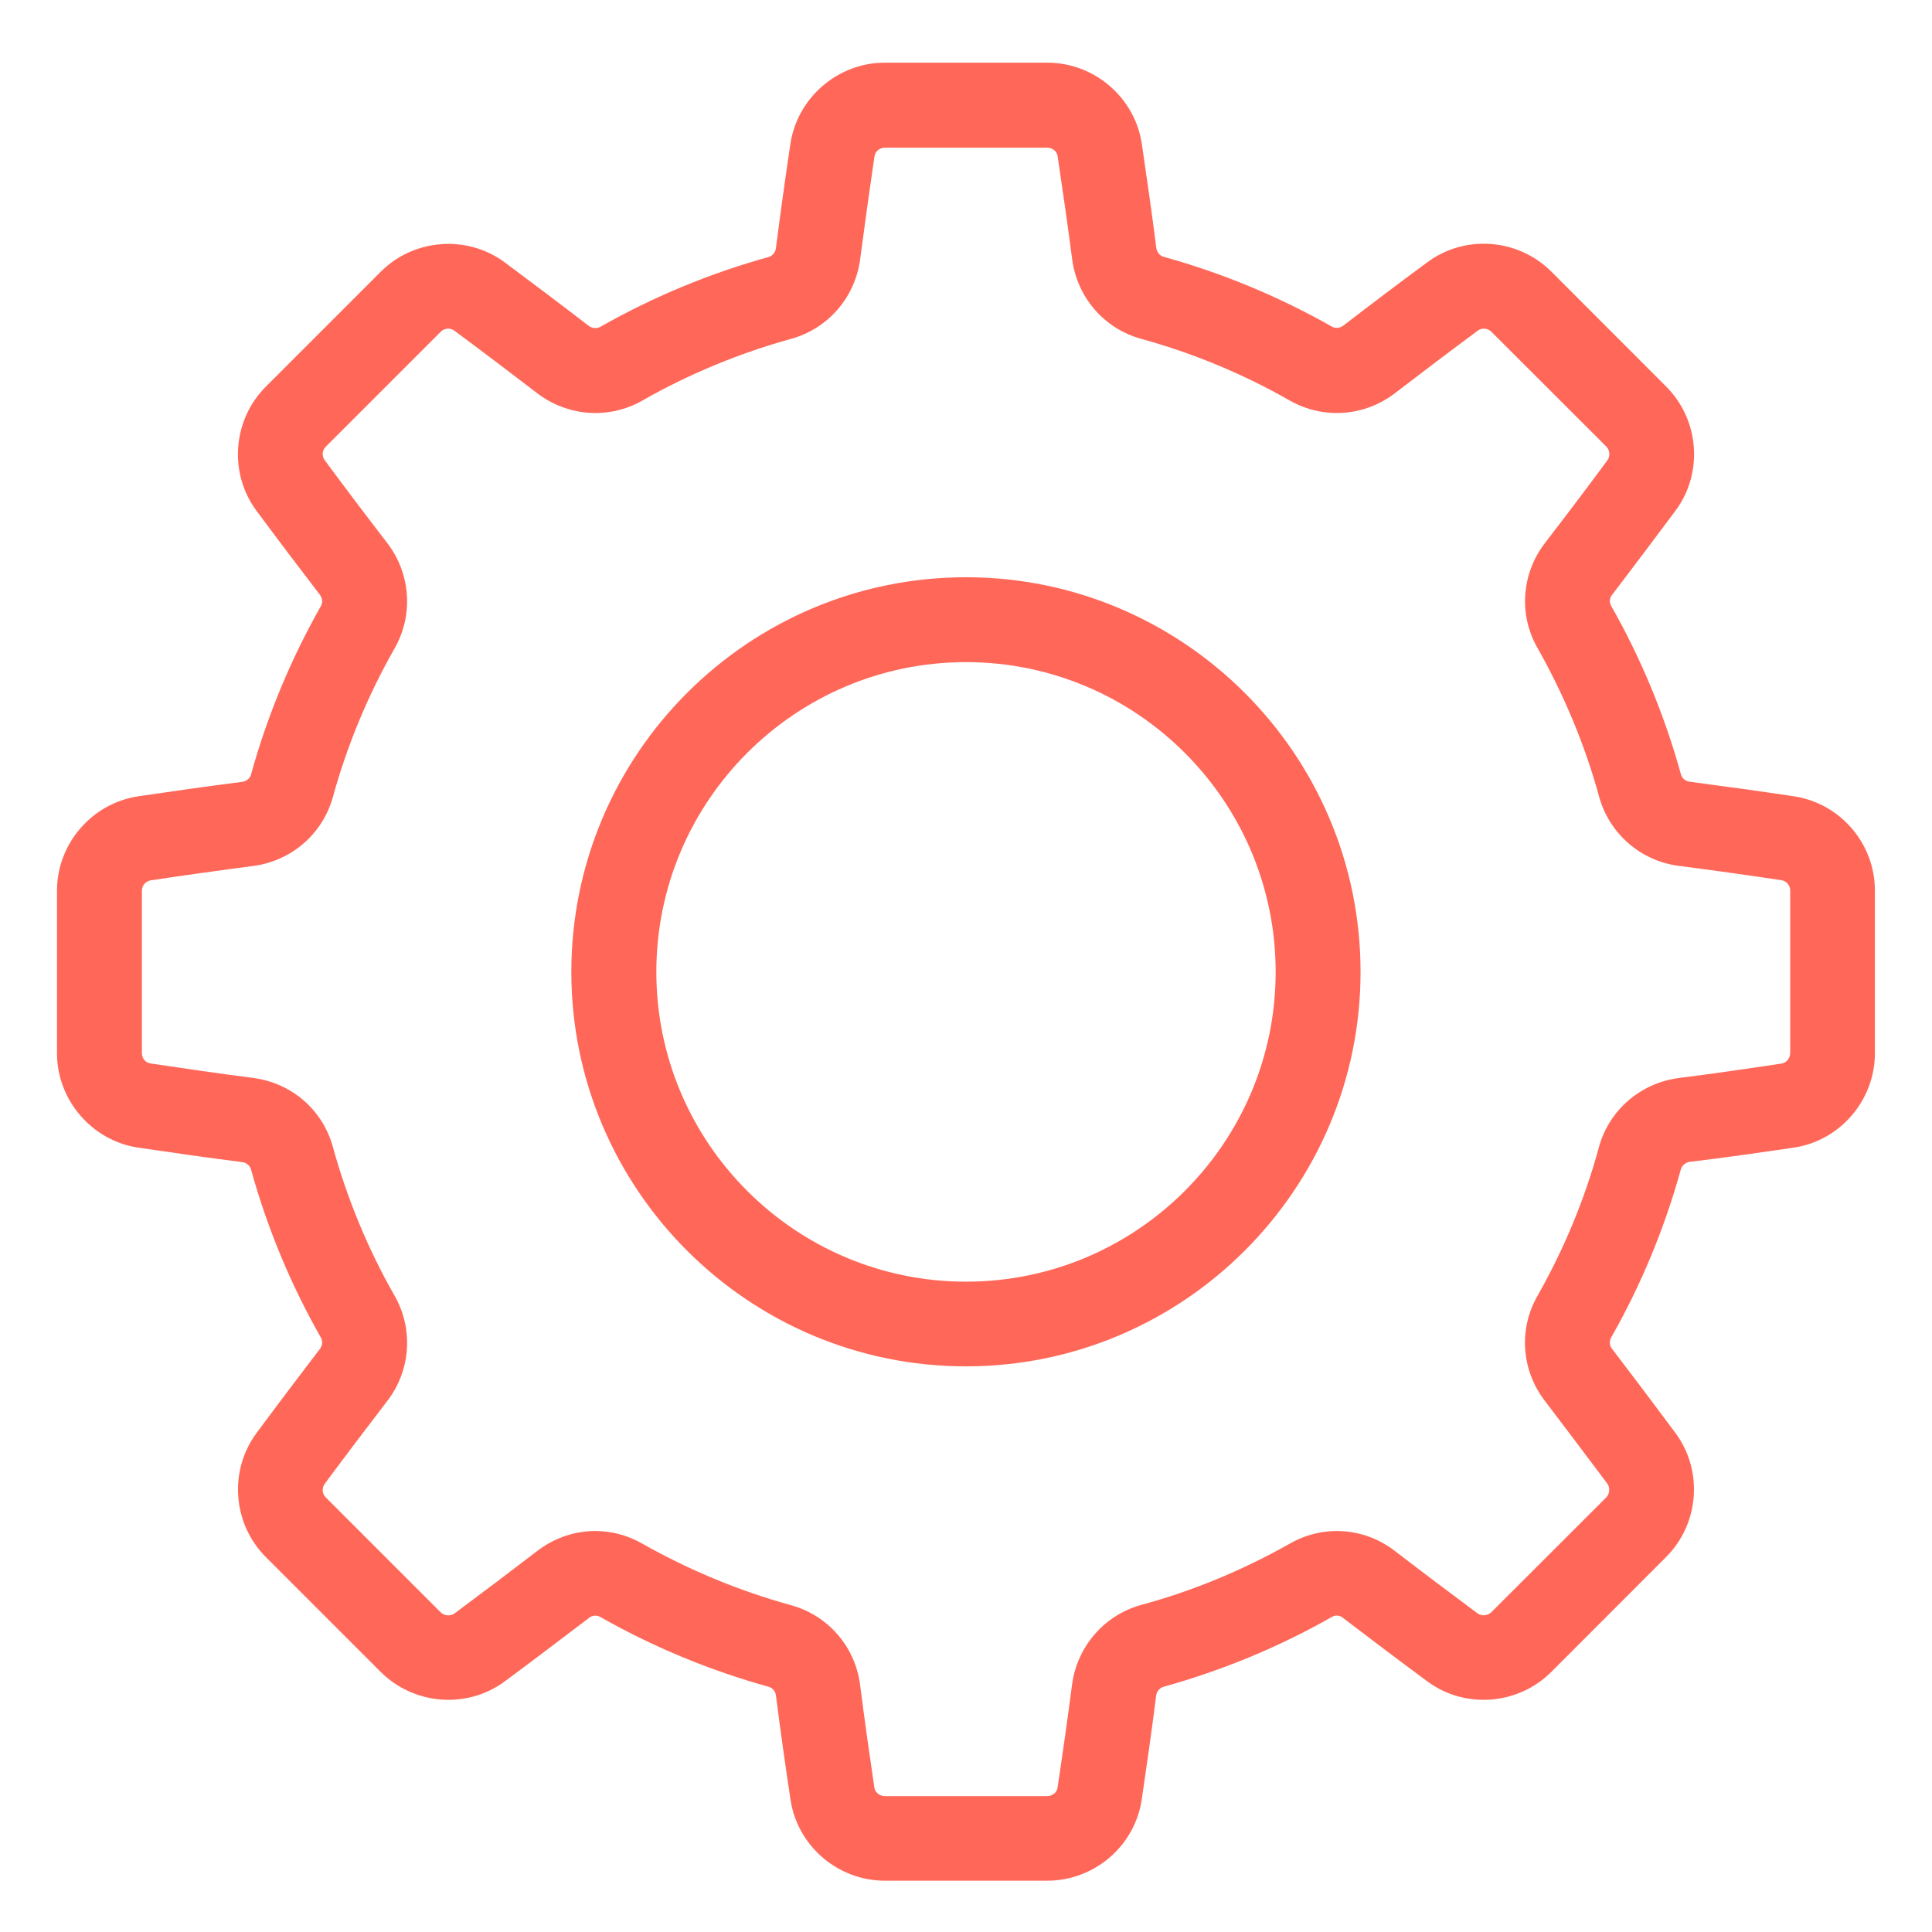 <?xml version="1.0" encoding="utf-8"?>
<!-- Generator: Adobe Illustrator 16.0.0, SVG Export Plug-In . SVG Version: 6.00 Build 0)  -->
<!DOCTYPE svg PUBLIC "-//W3C//DTD SVG 1.1//EN" "http://www.w3.org/Graphics/SVG/1.1/DTD/svg11.dtd">
<svg version="1.1" id="Capa_1" xmlns="http://www.w3.org/2000/svg" xmlns:xlink="http://www.w3.org/1999/xlink" x="0px" y="0px"
	 width="18px" height="18px" viewBox="0 0 18 18" enable-background="new 0 0 18 18" xml:space="preserve">
<g>
	<g>
		<g>
			<path fill="#ff6859" d="M16.714,7.419c-0.319-0.048-0.645-0.093-0.973-0.136c-0.038-0.005-0.07-0.032-0.08-0.069
				c-0.151-0.546-0.369-1.074-0.649-1.567c-0.02-0.033-0.018-0.075,0.009-0.107c0.199-0.261,0.397-0.524,0.59-0.783
				c0.26-0.351,0.222-0.846-0.088-1.156l-1.069-1.07c-0.31-0.31-0.805-0.348-1.155-0.088c-0.26,0.191-0.523,0.39-0.784,0.591
				c-0.031,0.023-0.073,0.028-0.106,0.009c-0.493-0.28-1.021-0.499-1.566-0.65c-0.037-0.009-0.063-0.042-0.07-0.082
				c-0.041-0.327-0.088-0.653-0.135-0.971c-0.064-0.431-0.442-0.756-0.879-0.756H8.242c-0.435,0-0.813,0.325-0.878,0.756
				C7.316,1.66,7.271,1.986,7.229,2.313C7.224,2.353,7.196,2.385,7.16,2.395c-0.546,0.151-1.074,0.37-1.567,0.65
				C5.56,3.064,5.517,3.059,5.485,3.036c-0.261-0.201-0.525-0.4-0.783-0.592C4.352,2.185,3.855,2.223,3.547,2.532l-1.07,1.07
				c-0.31,0.31-0.348,0.805-0.088,1.156C2.581,5.017,2.78,5.28,2.98,5.541c0.024,0.032,0.029,0.074,0.009,0.107
				c-0.28,0.494-0.499,1.021-0.65,1.567C2.33,7.251,2.298,7.278,2.258,7.284C1.932,7.326,1.605,7.372,1.287,7.419
				C0.856,7.484,0.531,7.861,0.531,8.298v1.515c0,0.436,0.325,0.814,0.755,0.879c0.318,0.047,0.646,0.094,0.971,0.135
				c0.04,0.006,0.072,0.033,0.082,0.07c0.151,0.545,0.37,1.072,0.65,1.564c0.02,0.035,0.015,0.076-0.009,0.107
				c-0.2,0.262-0.399,0.525-0.591,0.785c-0.259,0.35-0.221,0.846,0.088,1.154l1.07,1.07c0.31,0.309,0.805,0.348,1.156,0.088
				c0.258-0.191,0.521-0.391,0.783-0.59c0.032-0.027,0.074-0.029,0.107-0.01c0.494,0.281,1.021,0.498,1.567,0.65
				c0.037,0.01,0.064,0.041,0.069,0.08c0.042,0.328,0.088,0.654,0.136,0.973c0.065,0.432,0.443,0.754,0.878,0.754h1.515
				c0.437,0,0.814-0.322,0.879-0.754c0.047-0.32,0.094-0.645,0.135-0.973c0.007-0.039,0.033-0.07,0.07-0.08
				c0.545-0.152,1.073-0.369,1.566-0.65c0.033-0.02,0.075-0.018,0.106,0.01c0.261,0.199,0.524,0.398,0.784,0.59
				c0.351,0.26,0.846,0.221,1.155-0.088l1.069-1.07c0.31-0.309,0.348-0.805,0.088-1.156c-0.192-0.258-0.391-0.523-0.59-0.783
				c-0.026-0.031-0.028-0.072-0.009-0.107c0.28-0.492,0.498-1.02,0.649-1.566c0.01-0.035,0.042-0.063,0.08-0.07
				c0.328-0.039,0.653-0.086,0.973-0.133c0.432-0.064,0.755-0.443,0.755-0.879V8.298C17.469,7.861,17.146,7.484,16.714,7.419z
				 M16.678,9.813c0,0.047-0.035,0.09-0.08,0.096c-0.313,0.047-0.635,0.094-0.96,0.135c-0.353,0.047-0.646,0.297-0.741,0.643
				c-0.131,0.484-0.326,0.951-0.573,1.387c-0.178,0.311-0.149,0.695,0.07,0.979c0.197,0.258,0.392,0.518,0.582,0.771
				c0.026,0.039,0.022,0.092-0.011,0.127l-1.071,1.07c-0.034,0.033-0.088,0.037-0.126,0.012c-0.254-0.189-0.515-0.385-0.771-0.582
				c-0.284-0.221-0.668-0.248-0.979-0.07c-0.436,0.246-0.902,0.441-1.387,0.572c-0.345,0.096-0.596,0.389-0.643,0.742
				c-0.042,0.324-0.088,0.646-0.135,0.959c-0.005,0.045-0.048,0.08-0.096,0.08H8.242c-0.047,0-0.089-0.035-0.096-0.08
				c-0.046-0.313-0.092-0.635-0.133-0.959c-0.046-0.354-0.299-0.646-0.644-0.74c-0.483-0.133-0.951-0.328-1.386-0.574
				c-0.136-0.078-0.287-0.117-0.437-0.117c-0.192,0-0.383,0.064-0.543,0.188c-0.257,0.197-0.517,0.393-0.771,0.582
				c-0.039,0.025-0.092,0.021-0.126-0.012l-1.07-1.07c-0.035-0.035-0.039-0.088-0.011-0.127c0.188-0.254,0.385-0.514,0.582-0.771
				c0.219-0.283,0.247-0.668,0.071-0.979c-0.249-0.436-0.442-0.902-0.576-1.387C3.008,10.34,2.716,10.09,2.36,10.043
				c-0.321-0.041-0.643-0.088-0.957-0.135C1.357,9.902,1.322,9.861,1.322,9.813V8.298c0-0.047,0.035-0.089,0.082-0.096
				C1.717,8.155,2.039,8.11,2.36,8.068c0.356-0.047,0.647-0.299,0.742-0.644c0.133-0.483,0.327-0.949,0.576-1.386
				c0.176-0.311,0.148-0.695-0.071-0.98C3.41,4.802,3.214,4.543,3.025,4.287C2.997,4.249,3.001,4.195,3.036,4.161l1.07-1.07
				C4.14,3.057,4.193,3.052,4.232,3.08c0.254,0.188,0.514,0.385,0.771,0.582c0.285,0.219,0.669,0.247,0.98,0.071
				C6.419,3.484,6.887,3.291,7.37,3.157c0.344-0.094,0.597-0.386,0.644-0.742c0.042-0.322,0.087-0.644,0.133-0.957
				c0.007-0.047,0.049-0.082,0.096-0.082h1.515c0.048,0,0.091,0.035,0.096,0.082c0.047,0.313,0.093,0.635,0.135,0.957
				c0.047,0.356,0.298,0.647,0.643,0.742c0.484,0.133,0.951,0.327,1.387,0.576c0.312,0.176,0.695,0.148,0.979-0.071
				c0.257-0.197,0.518-0.395,0.771-0.582c0.038-0.028,0.092-0.023,0.126,0.011l1.071,1.07c0.033,0.034,0.037,0.088,0.011,0.126
				c-0.189,0.256-0.385,0.515-0.582,0.771c-0.22,0.285-0.248,0.669-0.07,0.98c0.247,0.437,0.442,0.903,0.574,1.386
				c0.095,0.344,0.388,0.597,0.74,0.643c0.325,0.042,0.646,0.087,0.96,0.134c0.045,0.007,0.08,0.049,0.08,0.096V9.813L16.678,9.813z
				"/>
		</g>
	</g>
	<g>
		<g>
			<path fill="#ff6859" d="M9,5.378c-2.028,0-3.677,1.649-3.677,3.677c0,2.025,1.649,3.675,3.677,3.675
				c2.025,0,3.676-1.65,3.676-3.675C12.676,7.027,11.025,5.378,9,5.378z M9,11.941c-1.591,0-2.885-1.295-2.885-2.886
				S7.409,6.169,9,6.169c1.591,0,2.885,1.294,2.885,2.886S10.591,11.941,9,11.941z"/>
		</g>
	</g>
</g>
</svg>
